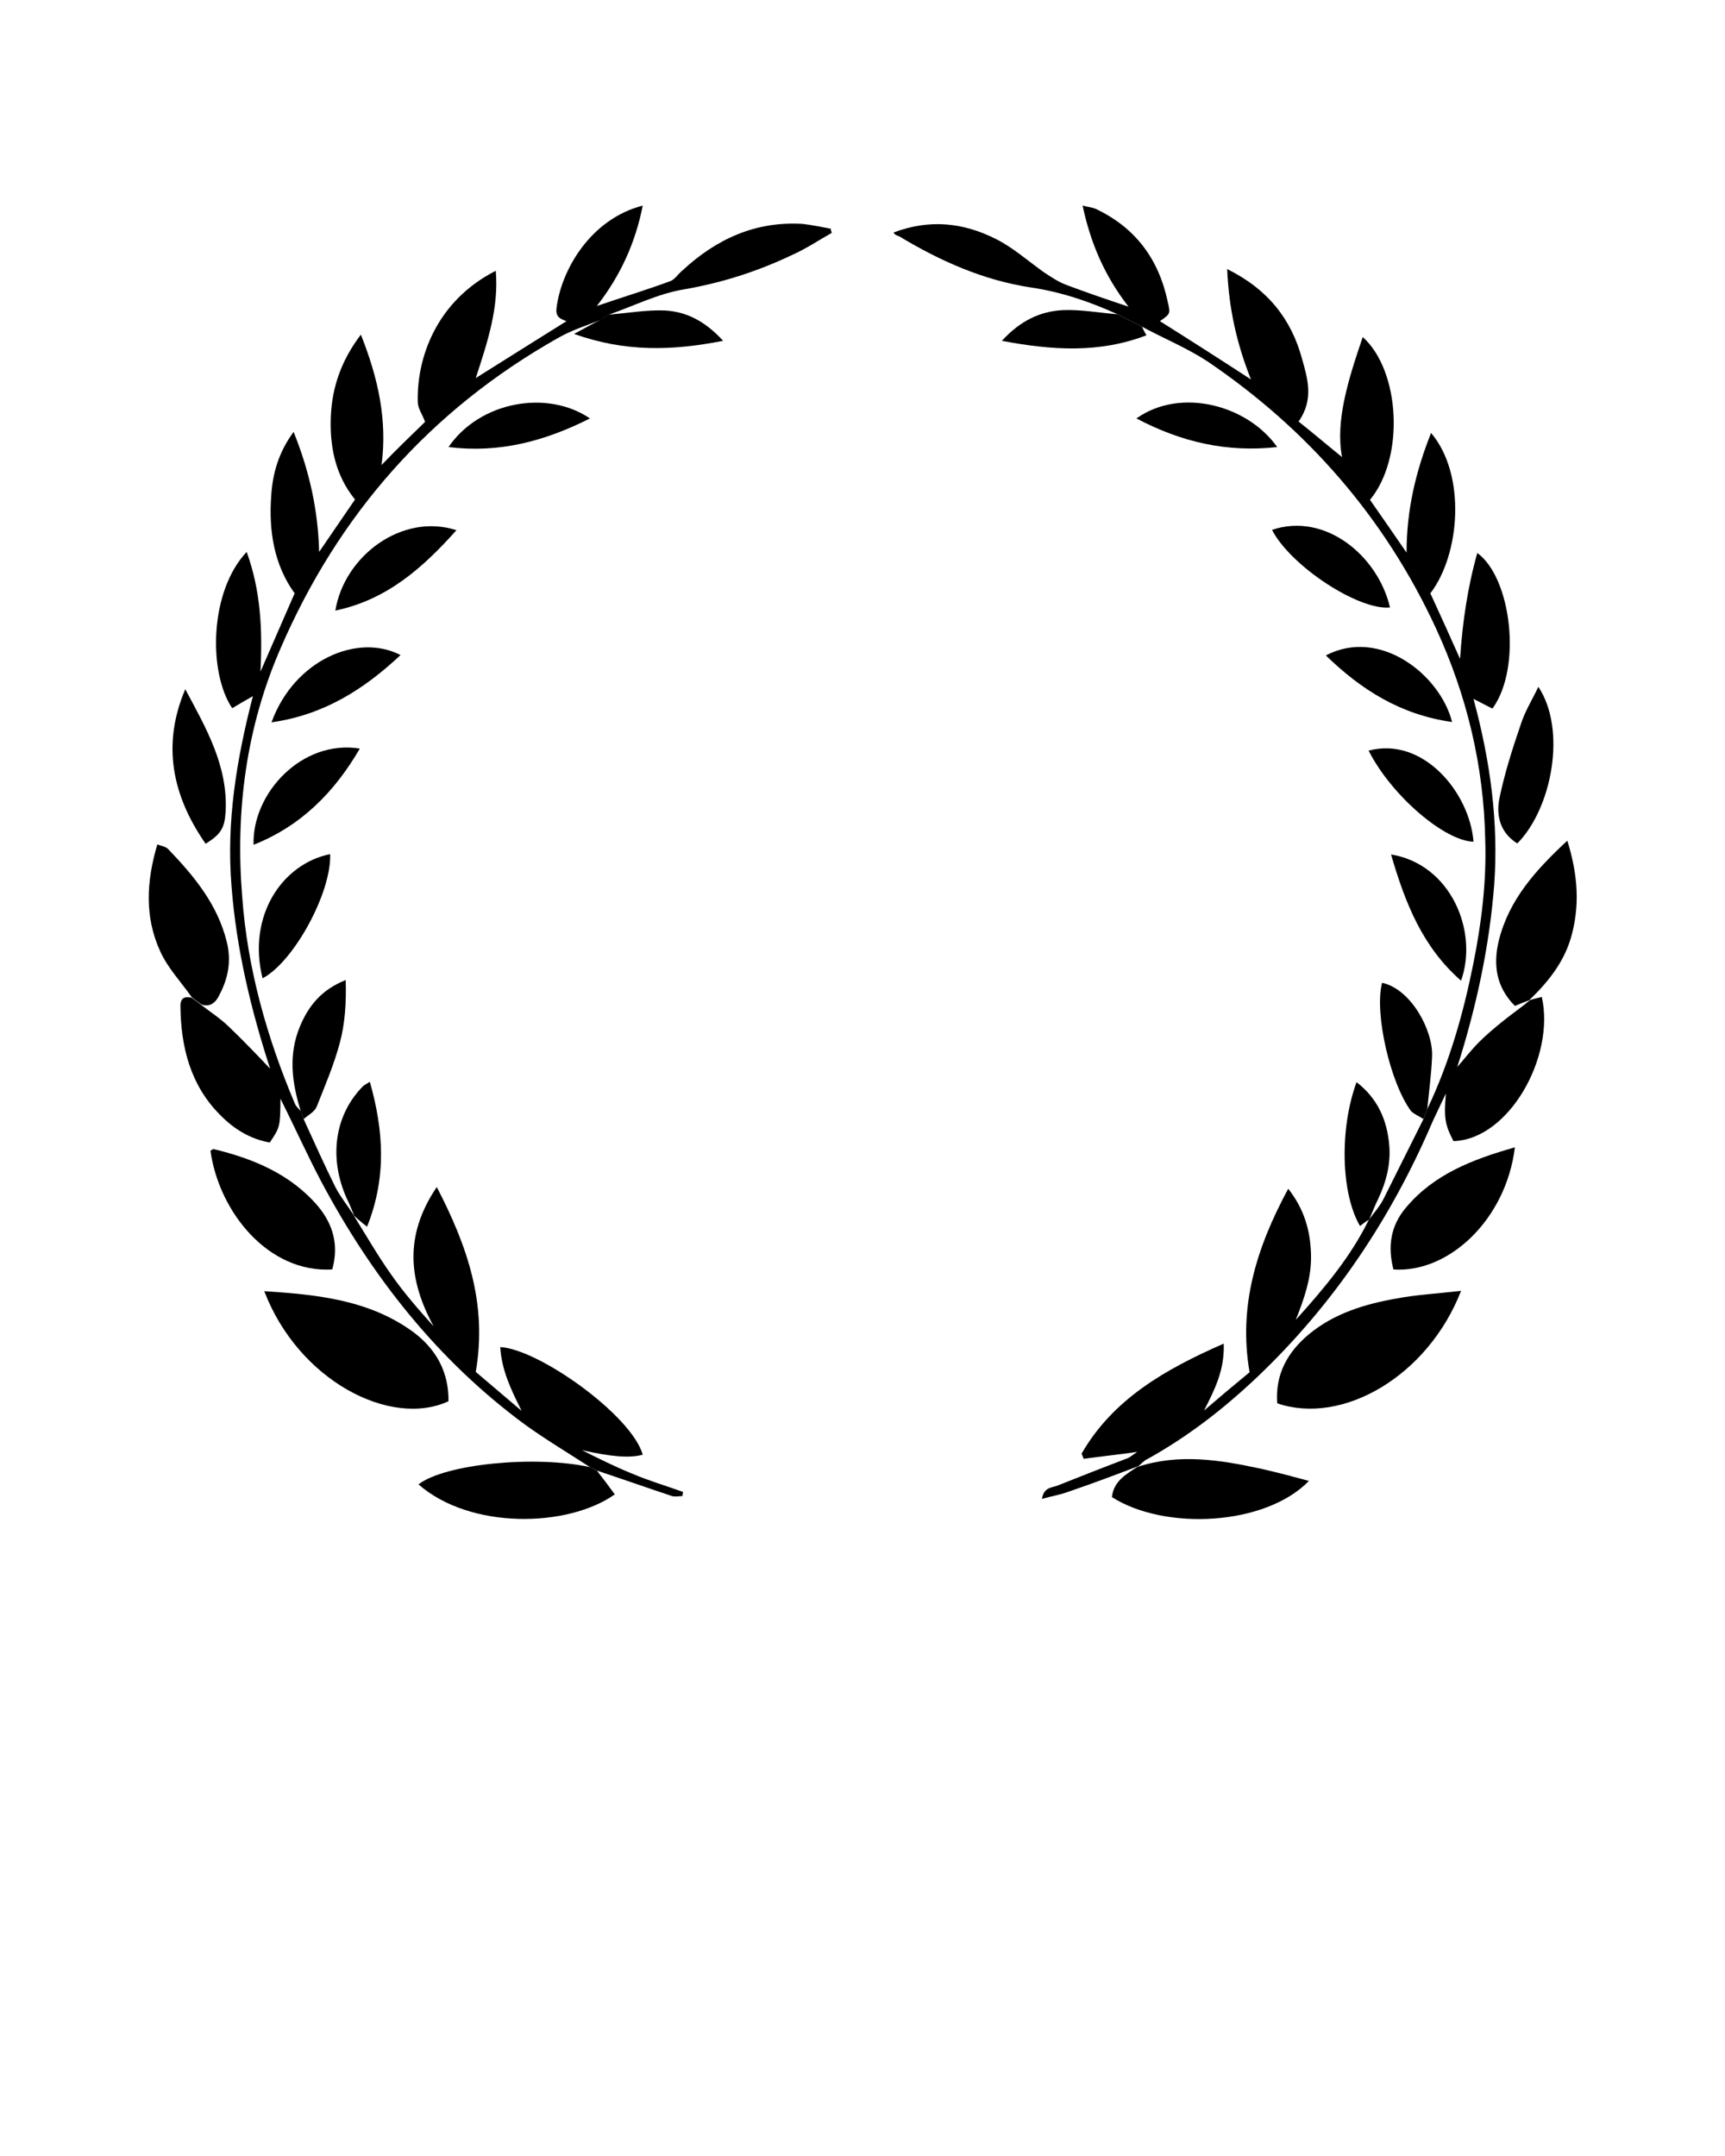 <svg xmlns="http://www.w3.org/2000/svg" xmlns:xlink="http://www.w3.org/1999/xlink" version="1.1" x="0px" y="0px" viewBox="0 0 5 6.25" enable-background="new 0 0 5 5" xml:space="preserve"><g><g><path d="M4.137,3.215c0.064-0.134,0.104-0.275,0.133-0.419c0.024-0.119,0.039-0.239,0.035-0.361    C4.301,2.221,4.252,2.016,4.162,1.821C4.014,1.501,3.79,1.244,3.499,1.047c-0.06-0.039-0.126-0.066-0.189-0.1    C3.286,0.935,3.263,0.923,3.239,0.911C3.158,0.874,3.075,0.846,2.986,0.833C2.85,0.812,2.726,0.757,2.608,0.686    C2.602,0.683,2.594,0.682,2.59,0.674c0.106-0.04,0.203-0.028,0.295,0.018c0.049,0.024,0.093,0.063,0.139,0.096    c0.021,0.014,0.043,0.029,0.067,0.038c0.056,0.021,0.114,0.041,0.18,0.063C3.202,0.8,3.161,0.705,3.138,0.596    C3.153,0.6,3.165,0.601,3.175,0.605c0.117,0.055,0.184,0.147,0.21,0.271C3.393,0.91,3.392,0.91,3.362,0.931    C3.448,0.985,3.534,1.04,3.626,1.1C3.585,0.997,3.562,0.896,3.557,0.78c0.119,0.059,0.186,0.146,0.217,0.26    c0.016,0.057,0.035,0.118-0.01,0.182C3.807,1.256,3.855,1.297,3.89,1.325C3.87,1.221,3.908,1.1,3.95,0.977    c0.108,0.097,0.123,0.348,0.021,0.472c0.033,0.047,0.066,0.095,0.106,0.153c0-0.125,0.027-0.236,0.071-0.347    C4.25,1.375,4.233,1.606,4.146,1.72c0.029,0.063,0.058,0.127,0.086,0.19c0.007-0.104,0.021-0.204,0.05-0.307    c0.099,0.072,0.13,0.333,0.044,0.451C4.311,2.047,4.297,2.039,4.271,2.026c0.049,0.181,0.073,0.359,0.06,0.539    C4.317,2.745,4.279,2.92,4.224,3.093c0.021-0.024,0.041-0.05,0.063-0.072s0.047-0.043,0.072-0.063s0.051-0.038,0.075-0.058    L4.432,2.9C4.444,2.896,4.457,2.893,4.469,2.89c0.039,0.173-0.095,0.413-0.256,0.418C4.188,3.26,4.185,3.241,4.191,3.17    C4.176,3.202,4.164,3.226,4.153,3.25c-0.12,0.281-0.287,0.531-0.509,0.742C3.548,4.083,3.444,4.164,3.327,4.229    c-0.011,0.005-0.02,0.015-0.029,0.023L3.3,4.25C3.232,4.276,3.165,4.301,3.098,4.324C3.074,4.333,3.049,4.337,3.02,4.345    c0.006-0.034,0.028-0.032,0.044-0.038C3.132,4.28,3.2,4.253,3.269,4.227c0.007-0.003,0.015-0.01,0.027-0.018    C3.24,4.217,3.19,4.222,3.141,4.229C3.139,4.224,3.137,4.218,3.135,4.214C3.226,4.056,3.376,3.97,3.547,3.895    C3.55,3.971,3.521,4.028,3.49,4.089c0.044-0.038,0.088-0.075,0.132-0.111c-0.033-0.19,0.019-0.36,0.112-0.532    c0.047,0.06,0.064,0.122,0.066,0.19c0.002,0.068-0.02,0.129-0.044,0.19c0.081-0.09,0.159-0.182,0.212-0.291L3.968,3.536    c0.014-0.02,0.03-0.037,0.041-0.058C4.048,3.4,4.087,3.322,4.126,3.244C4.13,3.233,4.133,3.225,4.137,3.215z"/><path d="M0.88,3.244c0.03,0.065,0.06,0.133,0.092,0.197c0.015,0.029,0.037,0.056,0.055,0.084L1.025,3.523    C1.061,3.581,1.095,3.64,1.134,3.695C1.17,3.747,1.213,3.796,1.257,3.845C1.185,3.713,1.17,3.583,1.266,3.441    C1.355,3.613,1.413,3.78,1.379,3.977c0.04,0.034,0.087,0.074,0.133,0.113C1.482,4.03,1.454,3.973,1.45,3.905    c0.112,0.006,0.381,0.198,0.413,0.312c-0.04,0.011-0.095,0.005-0.176-0.013C1.735,4.228,1.781,4.251,1.83,4.271    c0.049,0.021,0.1,0.036,0.15,0.054C1.979,4.328,1.979,4.332,1.978,4.337c-0.012,0-0.023,0.003-0.033-0.001    C1.873,4.312,1.802,4.287,1.73,4.263C1.725,4.26,1.717,4.257,1.71,4.253C1.647,4.212,1.583,4.174,1.522,4.13    C1.268,3.943,1.078,3.701,0.931,3.425C0.89,3.347,0.854,3.267,0.813,3.185C0.812,3.267,0.812,3.267,0.782,3.312    c-0.057-0.01-0.104-0.039-0.144-0.08C0.552,3.146,0.524,3.035,0.523,2.916c0-0.023,0.012-0.028,0.032-0.024    c0.009,0.007,0.019,0.013,0.028,0.021c0.026,0.02,0.055,0.039,0.079,0.062c0.042,0.04,0.082,0.082,0.121,0.123    C0.728,2.929,0.685,2.752,0.671,2.568c-0.015-0.185,0.014-0.364,0.062-0.55C0.708,2.032,0.69,2.043,0.673,2.053    C0.603,1.949,0.607,1.714,0.715,1.6c0.041,0.113,0.046,0.226,0.04,0.347C0.79,1.867,0.821,1.796,0.854,1.72    c-0.06-0.083-0.075-0.181-0.068-0.281C0.79,1.373,0.807,1.312,0.851,1.252C0.897,1.366,0.922,1.479,0.925,1.6    c0.036-0.053,0.07-0.102,0.104-0.152c-0.057-0.07-0.074-0.154-0.07-0.243c0.004-0.083,0.03-0.16,0.087-0.235    c0.05,0.126,0.077,0.247,0.06,0.378C1.151,1.301,1.194,1.26,1.232,1.223C1.225,1.202,1.212,1.186,1.211,1.167    C1.207,1.039,1.264,0.873,1.437,0.785c0.009,0.107-0.023,0.204-0.058,0.311c0.092-0.058,0.175-0.11,0.263-0.165    C1.625,0.925,1.61,0.919,1.613,0.894c0.013-0.11,0.098-0.259,0.25-0.298C1.842,0.702,1.8,0.797,1.73,0.887    C1.806,0.861,1.875,0.84,1.943,0.815c0.013-0.005,0.022-0.02,0.034-0.03c0.099-0.092,0.212-0.144,0.349-0.136    c0.027,0.003,0.055,0.009,0.082,0.014c0,0.005,0.002,0.008,0.003,0.012C2.372,0.697,2.335,0.722,2.294,0.74    C2.195,0.787,2.092,0.82,1.982,0.839C1.908,0.851,1.837,0.887,1.765,0.912c-0.009,0.005-0.017,0.01-0.025,0.016    C1.698,0.944,1.655,0.958,1.617,0.98c-0.37,0.209-0.636,0.511-0.804,0.9c-0.1,0.23-0.131,0.472-0.111,0.719    C0.717,2.808,0.774,3.009,0.855,3.2c0.004,0.009,0.012,0.015,0.017,0.021C0.875,3.229,0.878,3.236,0.88,3.244z"/><path d="M0.766,3.743C0.923,3.753,1.07,3.769,1.196,3.86c0.068,0.05,0.105,0.117,0.104,0.202    C1.132,4.14,0.865,4.002,0.766,3.743z"/><path d="M4.235,3.742C4.139,3.989,3.891,4.133,3.702,4.068C3.696,3.984,3.732,3.919,3.795,3.867    C3.868,3.807,3.957,3.78,4.049,3.764C4.107,3.753,4.167,3.75,4.235,3.742z"/><path d="M3.298,4.252c0.12-0.039,0.239-0.02,0.358,0.006c0.045,0.01,0.09,0.022,0.138,0.035    C3.668,4.423,3.377,4.438,3.223,4.34C3.228,4.292,3.266,4.273,3.3,4.25L3.298,4.252z"/><path d="M1.71,4.253c0.007,0.004,0.014,0.007,0.02,0.01C1.748,4.286,1.766,4.31,1.782,4.332    c-0.137,0.097-0.42,0.102-0.569-0.029C1.289,4.244,1.55,4.218,1.71,4.253z"/><path d="M0.963,3.68C0.778,3.691,0.635,3.514,0.61,3.336c0.003-0.002,0.007-0.005,0.009-0.005    c0.116,0.028,0.224,0.073,0.303,0.166C0.965,3.549,0.983,3.609,0.963,3.68z"/><path d="M0.584,2.912c-0.01-0.008-0.02-0.014-0.028-0.021c-0.031-0.044-0.07-0.085-0.092-0.134    c-0.045-0.099-0.04-0.201-0.008-0.309c0.011,0.004,0.024,0.006,0.031,0.013C0.562,2.539,0.63,2.621,0.657,2.729    c0.014,0.055,0.005,0.105-0.02,0.153C0.627,2.904,0.611,2.921,0.584,2.912z"/><path d="M4.434,2.899C4.42,2.904,4.406,2.91,4.391,2.916c-0.055-0.055-0.063-0.12-0.047-0.188    c0.029-0.118,0.105-0.204,0.199-0.291c0.031,0.1,0.037,0.19,0.01,0.283C4.531,2.793,4.485,2.849,4.432,2.9L4.434,2.899z"/><path d="M4.391,3.326C4.365,3.537,4.198,3.691,4.039,3.68C4.022,3.615,4.03,3.554,4.075,3.501    C4.156,3.404,4.268,3.361,4.391,3.326z"/><path d="M4.459,1.991c0.083,0.125,0.039,0.353-0.061,0.454c-0.049-0.03-0.062-0.08-0.052-0.13    C4.361,2.242,4.384,2.17,4.408,2.1C4.42,2.062,4.441,2.029,4.459,1.991z"/><path d="M0.537,1.998C0.597,2.11,0.661,2.22,0.654,2.353C0.651,2.4,0.641,2.418,0.596,2.446    C0.5,2.308,0.468,2.16,0.537,1.998z"/><path d="M4.029,1.761C3.938,1.77,3.741,1.641,3.687,1.536C3.841,1.484,3.994,1.611,4.029,1.761z"/><path d="M1.323,1.537C1.224,1.648,1.12,1.739,0.972,1.77C0.998,1.611,1.166,1.486,1.323,1.537z"/><path d="M0.88,3.244C0.878,3.236,0.875,3.229,0.872,3.222C0.846,3.139,0.835,3.057,0.87,2.974    c0.025-0.059,0.062-0.105,0.132-0.133C1.004,2.907,1,2.967,0.985,3.023C0.968,3.087,0.942,3.147,0.918,3.208    C0.912,3.223,0.894,3.232,0.88,3.244z"/><path d="M0.735,2.449C0.73,2.301,0.874,2.143,1.043,2.17C0.969,2.297,0.873,2.394,0.735,2.449z"/><path d="M3.969,3.535c-0.01,0.006-0.018,0.012-0.027,0.019c-0.055-0.094-0.06-0.28-0.01-0.417    c0.062,0.048,0.089,0.111,0.095,0.185c0.004,0.054-0.009,0.104-0.032,0.153C3.985,3.495,3.977,3.516,3.969,3.535L3.969,3.535z"/><path d="M4.137,3.215C4.133,3.225,4.13,3.233,4.126,3.244C4.114,3.236,4.099,3.23,4.09,3.221    C4.03,3.14,3.983,2.938,4.006,2.849C4.09,2.867,4.154,2.987,4.151,3.062C4.149,3.113,4.142,3.164,4.137,3.215z"/><path d="M1.027,3.525C1.02,3.508,1.013,3.49,1.005,3.474C0.952,3.356,0.97,3.231,1.053,3.148    c0.004-0.003,0.009-0.006,0.019-0.012c0.04,0.141,0.049,0.277-0.008,0.42C1.048,3.544,1.037,3.534,1.025,3.523L1.027,3.525z"/><path d="M0.787,2.094c0.065-0.18,0.249-0.26,0.374-0.195C1.055,1.998,0.94,2.072,0.787,2.094z"/><path d="M4.032,2.477c0.172,0.028,0.254,0.221,0.203,0.366C4.123,2.745,4.073,2.618,4.032,2.477z"/><path d="M3.967,2.176C4.124,2.134,4.26,2.297,4.271,2.44C4.188,2.438,4.034,2.308,3.967,2.176z"/><path d="M0.957,2.476c0.004,0.112-0.106,0.313-0.196,0.36C0.716,2.655,0.818,2.504,0.957,2.476z"/><path d="M4.209,2.093c-0.15-0.021-0.264-0.094-0.366-0.193C4,1.818,4.174,1.956,4.209,2.093z"/><path d="M1.71,1.213C1.577,1.28,1.446,1.314,1.3,1.296C1.391,1.163,1.587,1.129,1.71,1.213z"/><path d="M3.239,0.911C3.263,0.923,3.286,0.935,3.31,0.947C3.313,0.953,3.316,0.96,3.323,0.972    C3.187,1.024,3.052,1.016,2.904,0.988c0.053-0.058,0.111-0.086,0.178-0.089C3.135,0.897,3.187,0.907,3.239,0.911z"/><path d="M3.294,1.213c0.128-0.091,0.322-0.039,0.408,0.083C3.556,1.312,3.425,1.282,3.294,1.213z"/><path d="M1.739,0.928c0.008-0.006,0.017-0.011,0.025-0.016C1.818,0.908,1.873,0.898,1.926,0.9    c0.063,0.003,0.118,0.031,0.17,0.088c-0.148,0.029-0.283,0.033-0.432-0.02C1.698,0.95,1.718,0.938,1.739,0.928z"/></g></g></svg>
